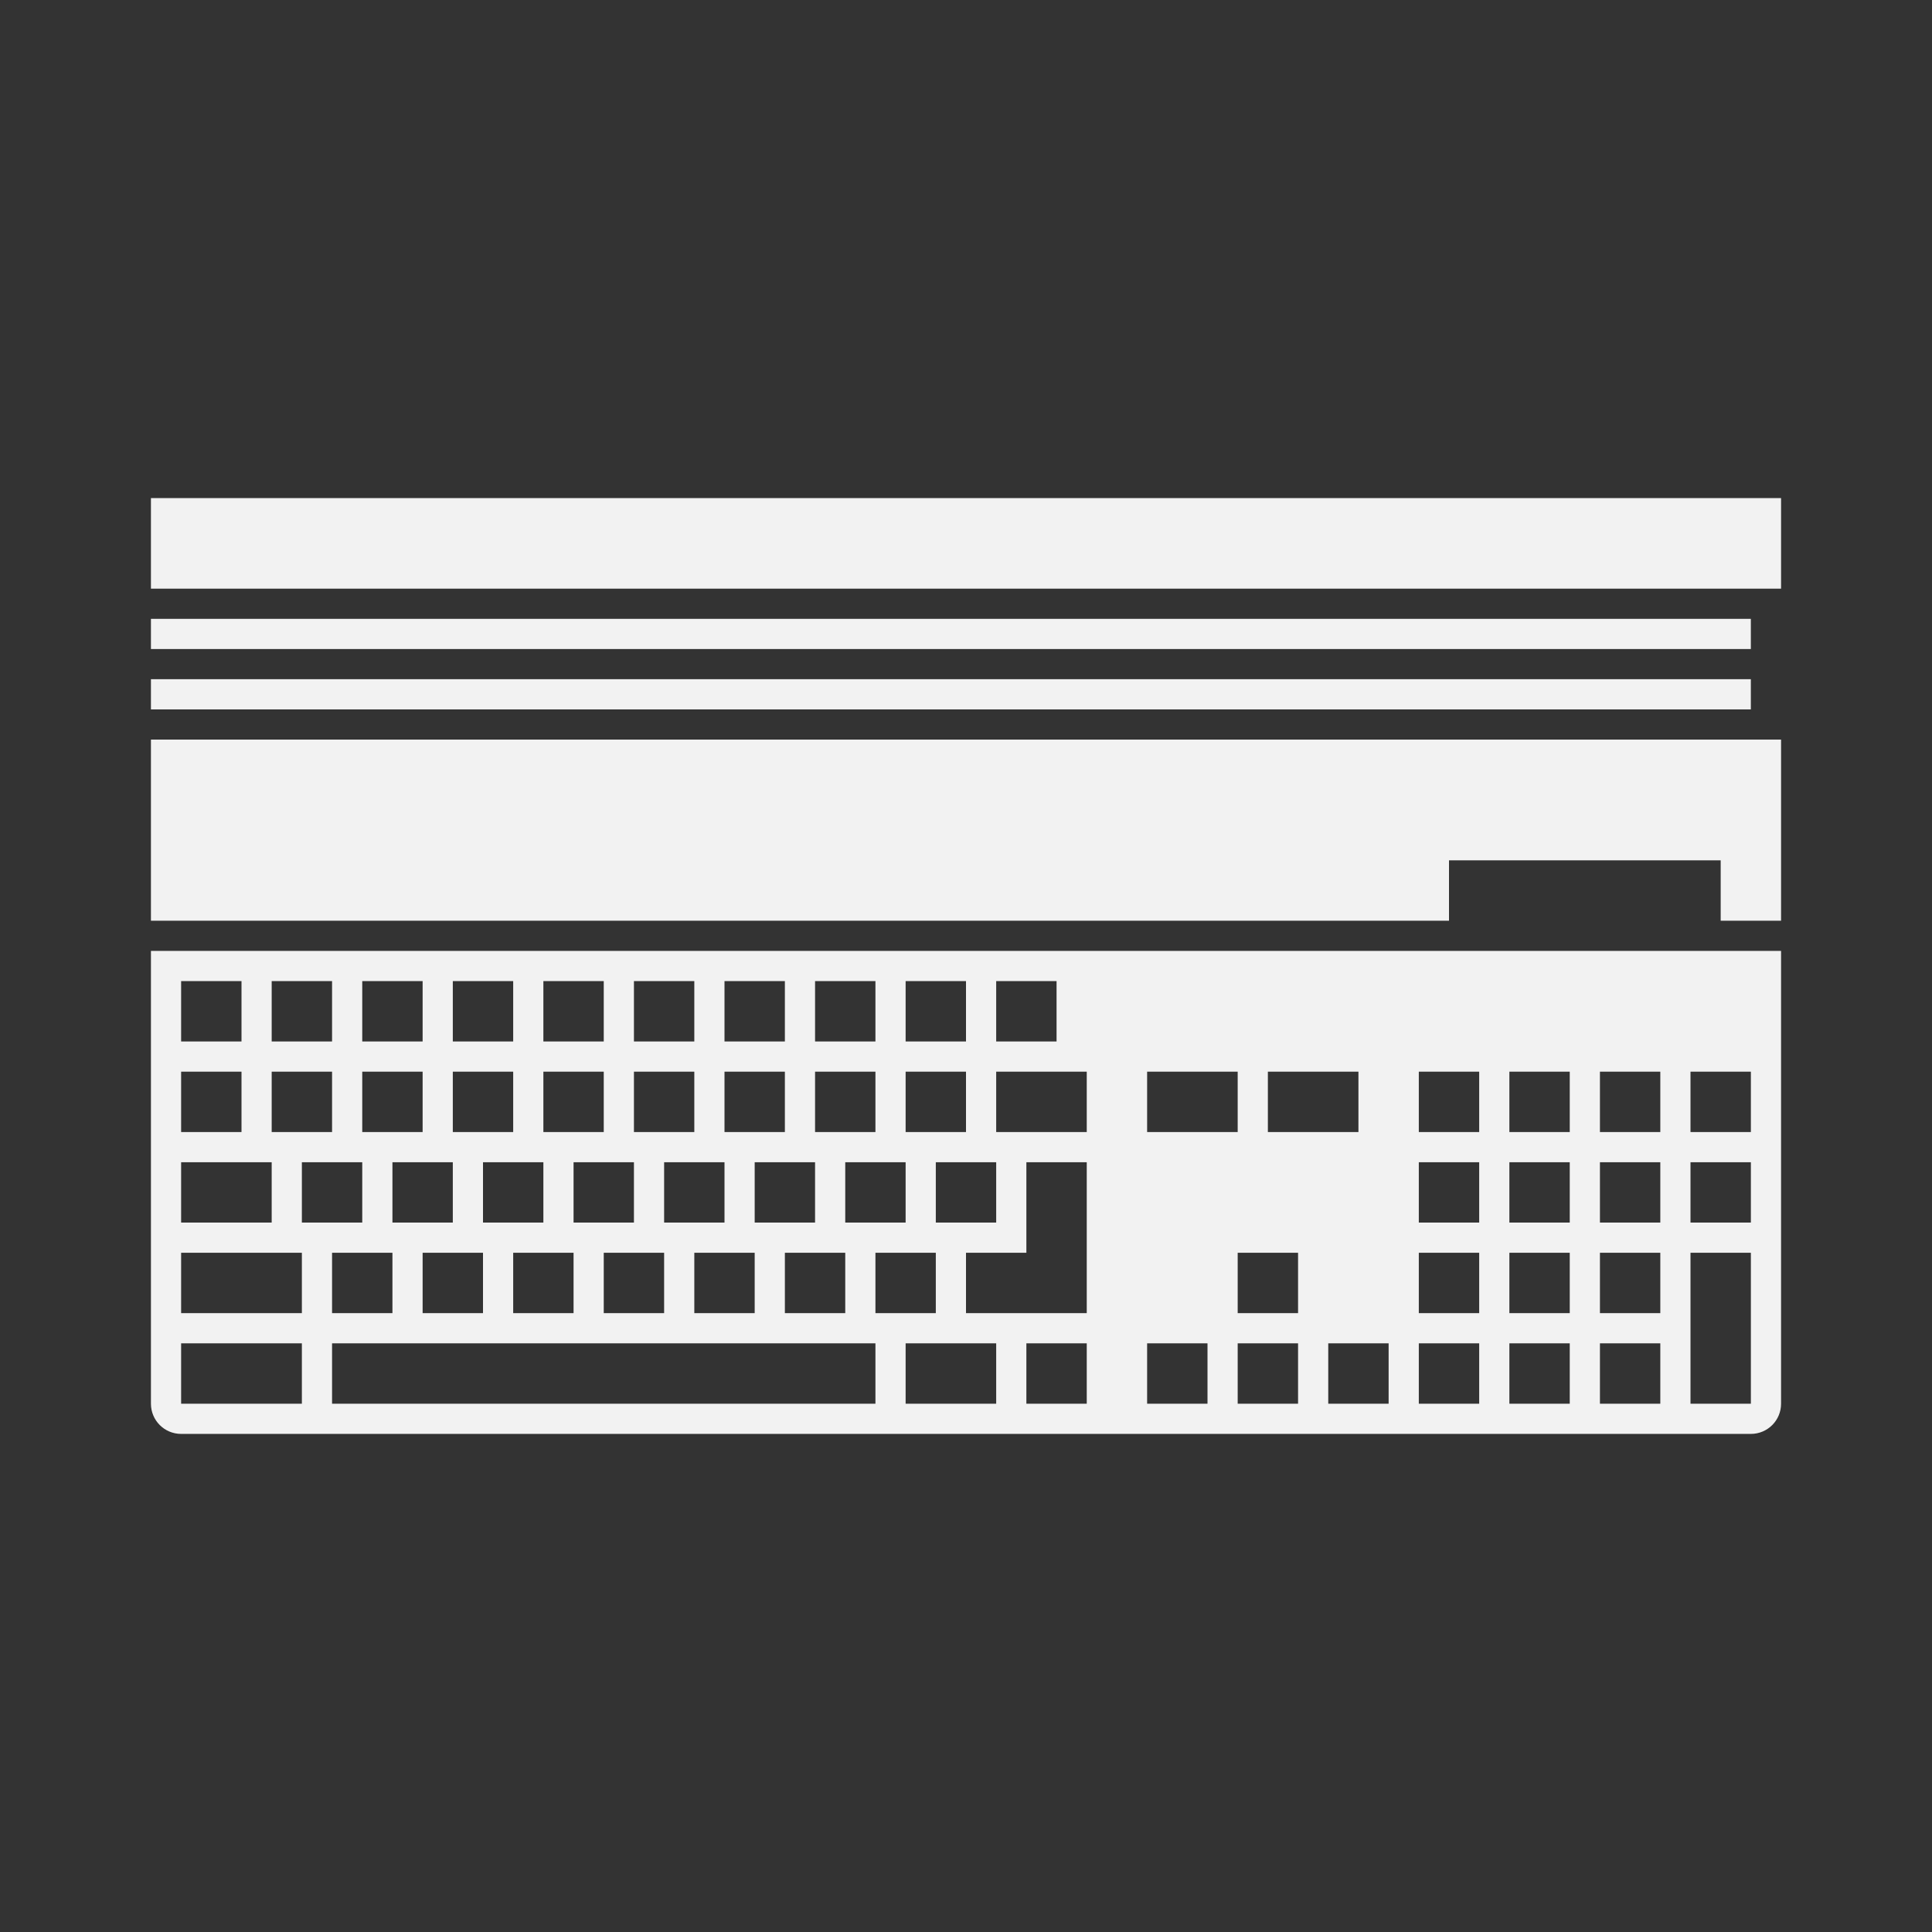 <?xml version="1.0" encoding="UTF-8" standalone="no"?>
<!-- Created with Inkscape (http://www.inkscape.org/) -->

<svg
   xmlns:dc="http://purl.org/dc/elements/1.1/"
   xmlns:cc="http://creativecommons.org/ns#"
   xmlns:rdf="http://www.w3.org/1999/02/22-rdf-syntax-ns#"
   xmlns:svg="http://www.w3.org/2000/svg"
   xmlns="http://www.w3.org/2000/svg"
   xmlns:sodipodi="http://sodipodi.sourceforge.net/DTD/sodipodi-0.dtd"
   xmlns:inkscape="http://www.inkscape.org/namespaces/inkscape"
   id="svg3276"
   version="1.1"
   inkscape:version="0.48.5 r10040"
   width="64"
   height="64"
   xml:space="preserve"
   sodipodi:docname="Commodore - Amiga.svg"
   inkscape:export-filename="/Users/margetts/Desktop/Icon Workshop/Monochrome Plus June/png/Commodore - Amiga.png"
   inkscape:export-xdpi="360"
   inkscape:export-ydpi="360"><rect width="100%" height="100%" fill="#333333" stroke="none"/><defs
     id="defs3280"><clipPath
       clipPathUnits="userSpaceOnUse"
       id="clipPath3300"><path
         d="M 0,64 64,64 64,0 0,0 0,64 z"
         id="path3302"
         inkscape:connector-curvature="0" /></clipPath></defs><sodipodi:namedview
     pagecolor="#ffffff"
     bordercolor="#666666"
     borderopacity="1"
     objecttolerance="10"
     gridtolerance="10"
     guidetolerance="10"
     inkscape:pageopacity="0"
     inkscape:pageshadow="2"
     inkscape:window-width="1676"
     inkscape:window-height="1005"
     id="namedview3278"
     showgrid="false"
     inkscape:zoom="3.8"
     inkscape:cx="40"
     inkscape:cy="40"
     inkscape:window-x="4"
     inkscape:window-y="1"
     inkscape:window-maximized="1"
     inkscape:current-layer="g3284" /><g
     id="g3284"
     inkscape:groupmode="layer"
     inkscape:label="Commodore - Amiga"
     transform="matrix(1.25,0,0,-1.25,0,64)"><g
       id="g3306"
       transform="matrix(0.8,0,0,0.8,0,0.4)"><g
         transform="translate(5,39)"
         id="g3286"><path
           id="path3288"
           style="fill:#f2f2f2;fill-opacity:1;fill-rule:nonzero;stroke:none"
           d="m 0,0 0,-6 43,0 0,2 9,0 0,-2 2,0 0,6 -54,0 z"
           inkscape:connector-curvature="0" /></g><path
         id="path3290"
         style="fill:#f2f2f2;fill-opacity:1;fill-rule:nonzero;stroke:none"
         d="m 5,40 52.999,0 0,1.001 L 5,41.001 5,40 z"
         inkscape:connector-curvature="0" /><path
         id="path3292"
         style="fill:#f2f2f2;fill-opacity:1;fill-rule:nonzero;stroke:none"
         d="m 5,42 52.999,0 0,1 L 5,43 5,42 z"
         inkscape:connector-curvature="0" /><path
         id="path3294"
         style="fill:#f2f2f2;fill-opacity:1;fill-rule:nonzero;stroke:none"
         d="m 59,44 -54,0 0,3 54,0 0,-3 z"
         inkscape:connector-curvature="0" /><g
         id="g3296"><g
           clip-path="url(#clipPath3300)"
           id="g3298"><path
             id="path3304"
             style="fill:#f2f2f2;fill-opacity:1;fill-rule:nonzero;stroke:none"
             d="m 58,26 -2,0 0,2 2,0 0,-2 z m 0,-3 -2,0 0,2 2,0 0,-2 z m 0,-6 -2,0 0,5 2,0 0,-5 z m -3,9 -2,0 0,2 2,0 0,-2 z m 0,-3 -2,0 0,2 2,0 0,-2 z m 0,-3 -2,0 0,2 2,0 0,-2 z m 0,-3 -2,0 0,2 2,0 0,-2 z m -3,9 -2,0 0,2 2,0 0,-2 z m 0,-3 -2,0 0,2 2,0 0,-2 z m 0,-3 -2,0 0,2 2,0 0,-2 z m 0,-3 -2,0 0,2 2,0 0,-2 z m -3,9 -2,0 0,2 2,0 0,-2 z m 0,-3 -2,0 0,2 2,0 0,-2 z m 0,-3 -2,0 0,2 2,0 0,-2 z m 0,-3 -2,0 0,2 2,0 0,-2 z m -3,0 -2,0 0,2 2,0 0,-2 z m -3,3 -2,0 0,2 2,0 0,-2 z m 0,-3 -2,0 0,2 2,0 0,-2 z m -3,0 -2,0 0,2 2,0 0,-2 z m -4,9 -3,0 0,2 3,0 0,-2 z m 0,-6 -1,0 -1,0 -2,0 0,2 2,0 0,3 2,0 0,-5 z m 0,-3 -2,0 0,2 2,0 0,-2 z m -3,0 -3,0 0,2 3,0 0,-2 z m -4,5 2,0 0,-2 -2,0 0,2 z m 0,-5 -18,0 0,2 18,0 0,-2 z m -19,8 2,0 0,-2 -2,0 0,2 z m 0,-5 -4,0 0,2 4,0 0,-2 z m 0,-3 -4,0 0,2 4,0 0,-2 z m -4,8 3,0 0,-2 -3,0 0,2 z m 0,3 2,0 0,-2 -2,0 0,2 z m 0,3 2,0 0,-2 -2,0 0,2 z m 3,-3 2,0 0,-2 -2,0 0,2 z m 0,3 2,0 0,-2 -2,0 0,2 z m 4,-11 -2,0 0,2 2,0 0,-2 z m -1,8 2,0 0,-2 -2,0 0,2 z m 0,3 2,0 0,-2 -2,0 0,2 z m 3,-8 -2,0 0,2 2,0 0,-2 z m 1,-3 -2,0 0,2 2,0 0,-2 z m -1,8 2,0 0,-2 -2,0 0,2 z m 0,3 2,0 0,-2 -2,0 0,2 z m 3,-8 -2,0 0,2 2,0 0,-2 z m 1,-3 -2,0 0,2 2,0 0,-2 z m -1,8 2,0 0,-2 -2,0 0,2 z m 0,3 2,0 0,-2 -2,0 0,2 z m 3,-8 -2,0 0,2 2,0 0,-2 z m 1,-3 -2,0 0,2 2,0 0,-2 z m -1,8 2,0 0,-2 -2,0 0,2 z m 0,3 2,0 0,-2 -2,0 0,2 z m 3,-8 -2,0 0,2 2,0 0,-2 z m 1,-3 -2,0 0,2 2,0 0,-2 z m -1,8 2,0 0,-2 -2,0 0,2 z m 0,3 2,0 0,-2 -2,0 0,2 z m 3,-8 -2,0 0,2 2,0 0,-2 z m 1,-3 -2,0 0,2 2,0 0,-2 z m -1,8 2,0 0,-2 -2,0 0,2 z m 3,-5 -2,0 0,2 2,0 0,-2 z m -3,8 2,0 0,-2 -2,0 0,2 z m 3,-3 2,0 0,-2 -2,0 0,2 z m 3,-5 -2,0 0,2 2,0 0,-2 z m -3,8 2,0 0,-2 -2,0 0,2 z m 3,0 2,0 0,-2 -2,0 0,2 z m 5,-3 3,0 0,-2 -3,0 0,2 z m 4,0 3,0 0,-2 -3,0 0,2 z M 5,32 5,17 c 0,-0.553 0.448,-1 1,-1 l 52,0 c 0.553,0 1,0.447 1,1 l 0,15 -54,0 z"
             inkscape:connector-curvature="0" /></g></g></g></g></svg>